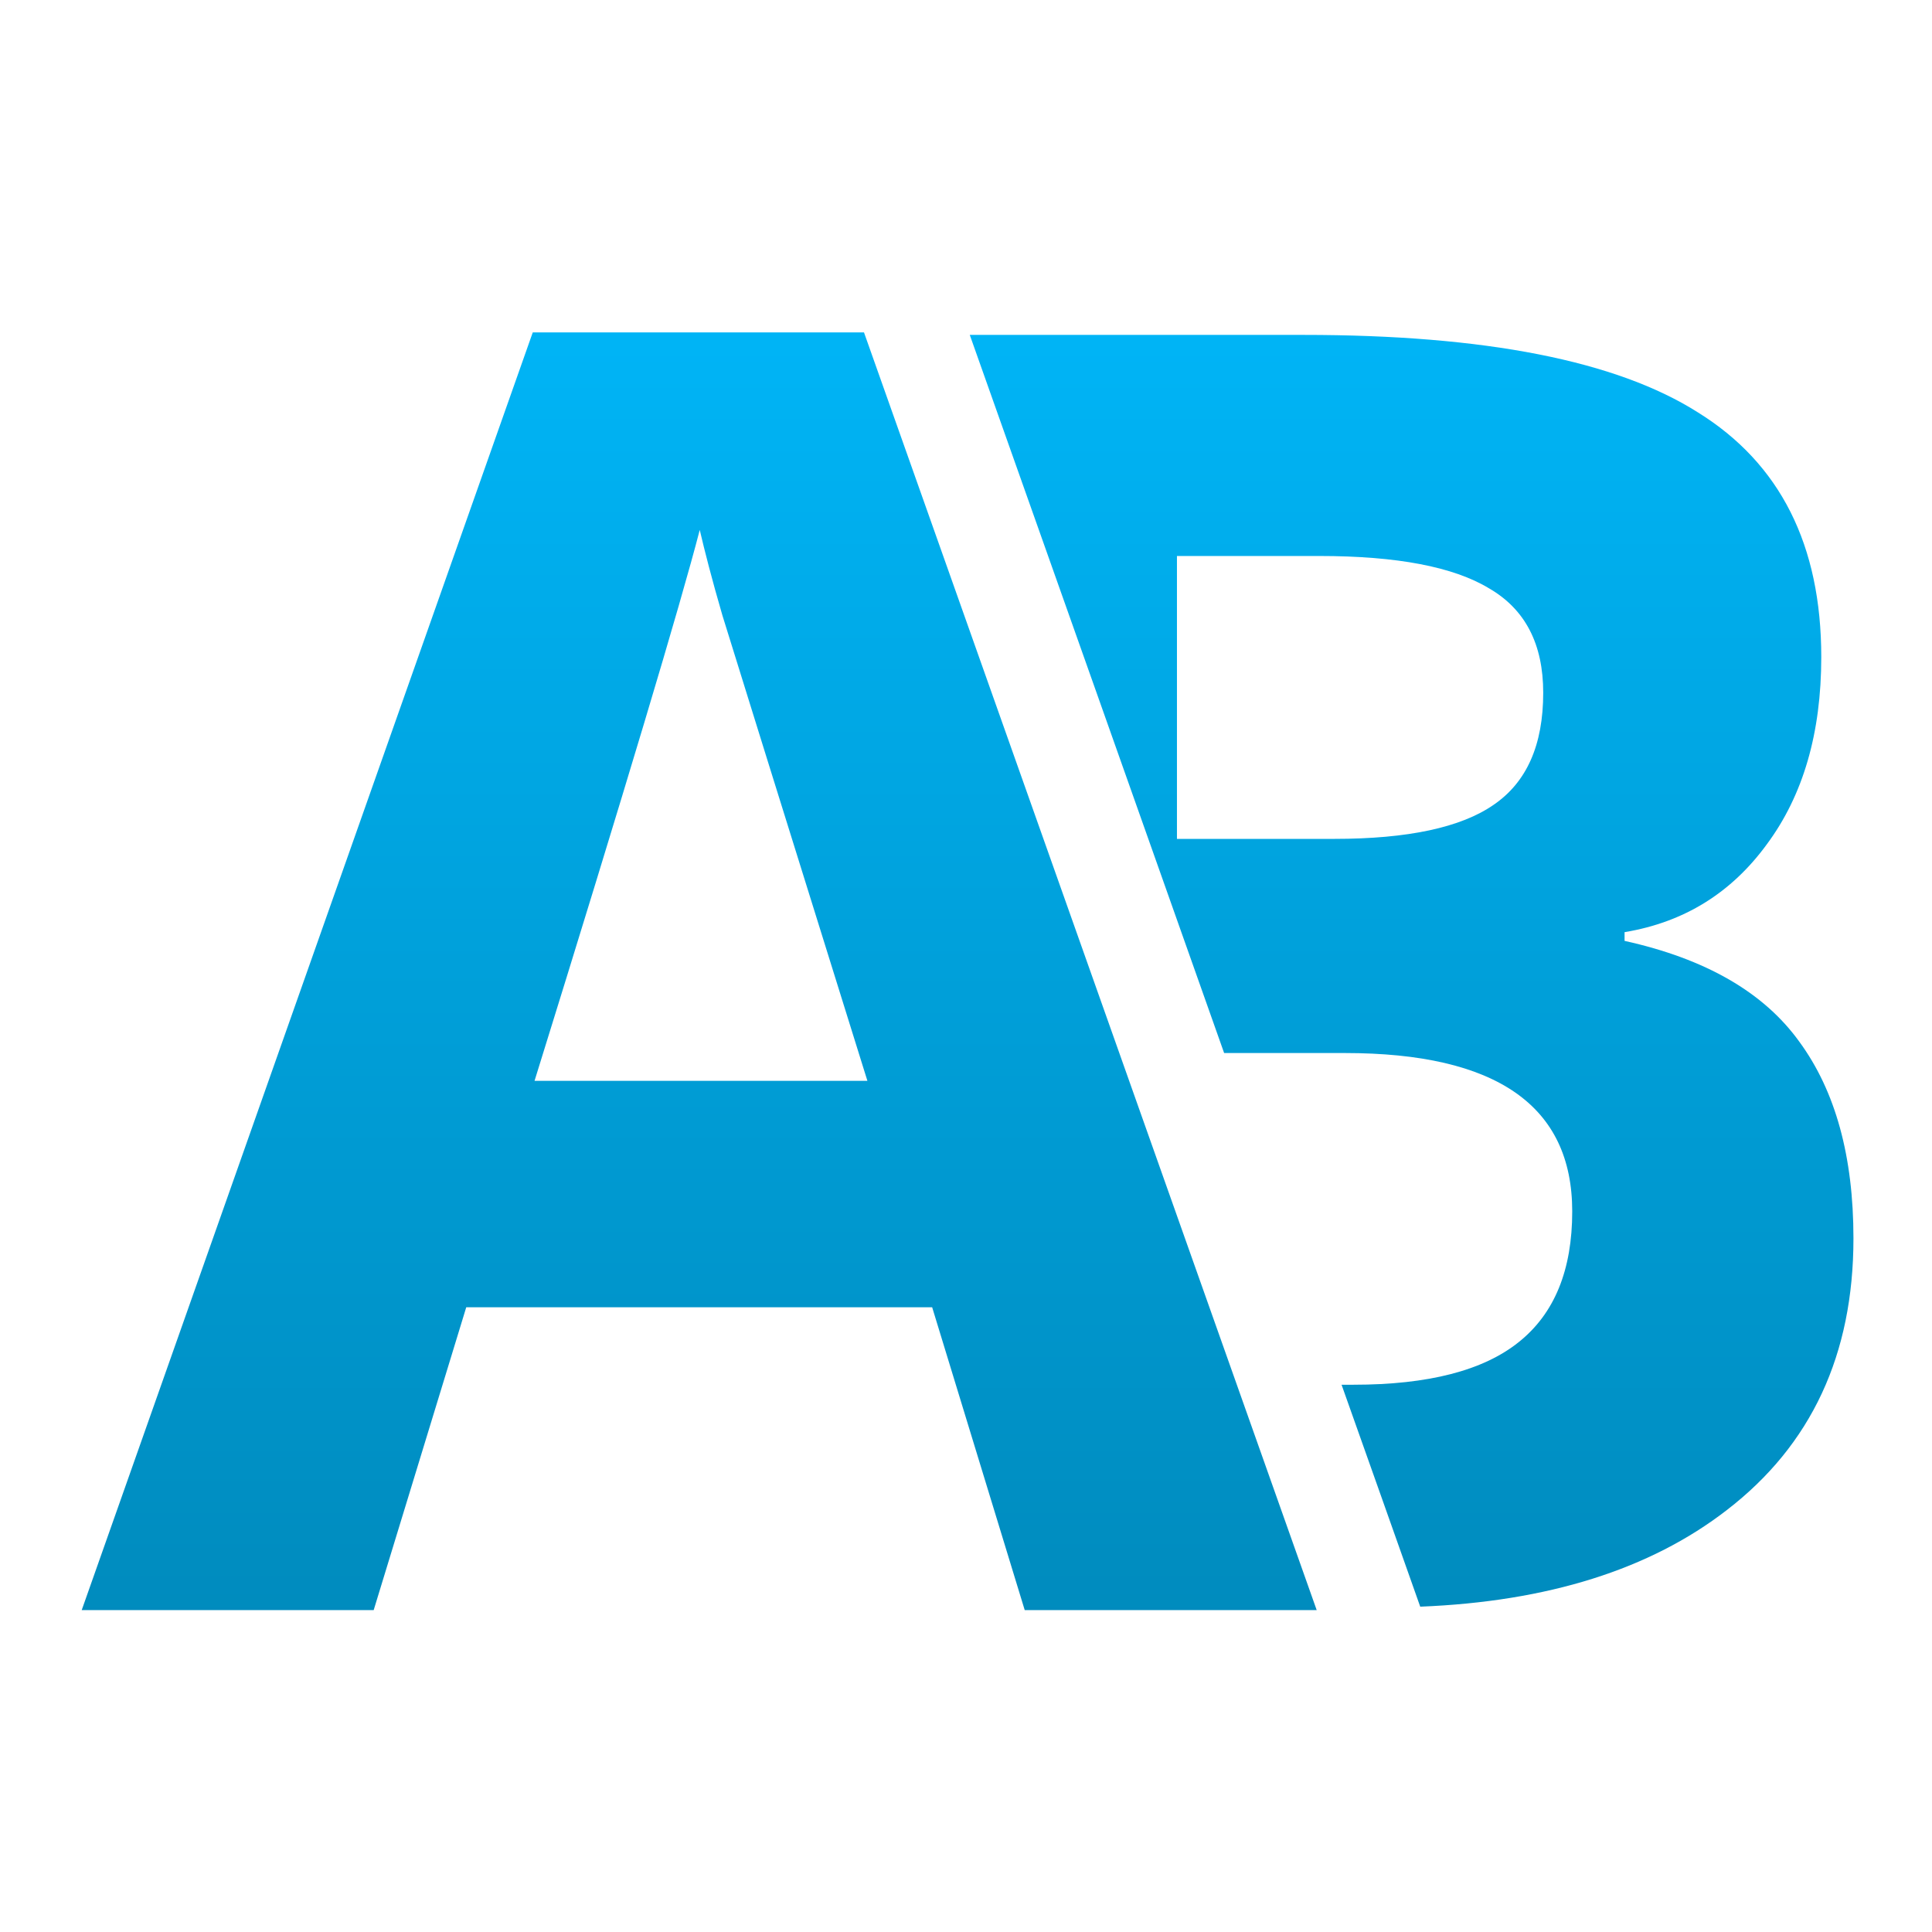<svg xmlns="http://www.w3.org/2000/svg" xmlns:xlink="http://www.w3.org/1999/xlink" width="64" height="64" viewBox="0 0 64 64" version="1.1">
<defs> <linearGradient id="linear0" gradientUnits="userSpaceOnUse" x1="0" y1="0" x2="0" y2="1" gradientTransform="matrix(55.992,0,0,56,4.004,4)"> <stop offset="0" style="stop-color:#00bbff;stop-opacity:1;"/> <stop offset="1" style="stop-color:#0085b5;stop-opacity:1;"/> </linearGradient> </defs>
<g id="surface1">
<path style=" stroke:none;fill-rule:nonzero;fill:url(#linear0);fill-opacity:1;" d="M 17.648 11.012 L 2.707 53.336 L 12.379 53.336 L 15.445 43.305 L 30.879 43.305 L 33.945 53.336 L 43.617 53.336 L 28.621 11.012 Z M 32.125 11.094 C 34.934 19.023 37.746 26.953 40.551 34.883 L 44.551 34.883 C 49.57 34.883 52.082 36.629 52.082 40.129 C 52.082 42.07 51.496 43.512 50.312 44.457 C 49.137 45.402 47.309 45.871 44.84 45.871 L 44.441 45.871 C 45.312 48.32 46.18 50.773 47.047 53.223 C 51.273 53.055 54.664 51.988 57.203 50.023 C 60.004 47.867 61.398 44.871 61.398 41.023 C 61.398 38.316 60.805 36.145 59.605 34.508 C 58.43 32.875 56.504 31.762 53.816 31.168 L 53.816 30.879 C 55.789 30.551 57.355 29.578 58.531 27.965 C 59.73 26.348 60.332 24.285 60.332 21.766 C 60.332 18.059 58.973 15.355 56.25 13.664 C 53.551 11.949 49.191 11.094 43.188 11.094 Z M 23.18 17.555 C 23.34 18.242 23.582 19.188 23.93 20.383 C 24.297 21.574 25.898 26.711 28.734 35.805 L 17.707 35.805 C 20.723 26.098 22.543 20.016 23.18 17.555 Z M 38.988 18.418 L 43.711 18.418 C 46.277 18.418 48.148 18.777 49.324 19.488 C 50.523 20.18 51.121 21.332 51.121 22.949 C 51.121 24.68 50.574 25.914 49.473 26.664 C 48.395 27.41 46.641 27.789 44.203 27.789 L 38.988 27.789 Z M 38.988 18.418 "/>
</g>
</svg>
